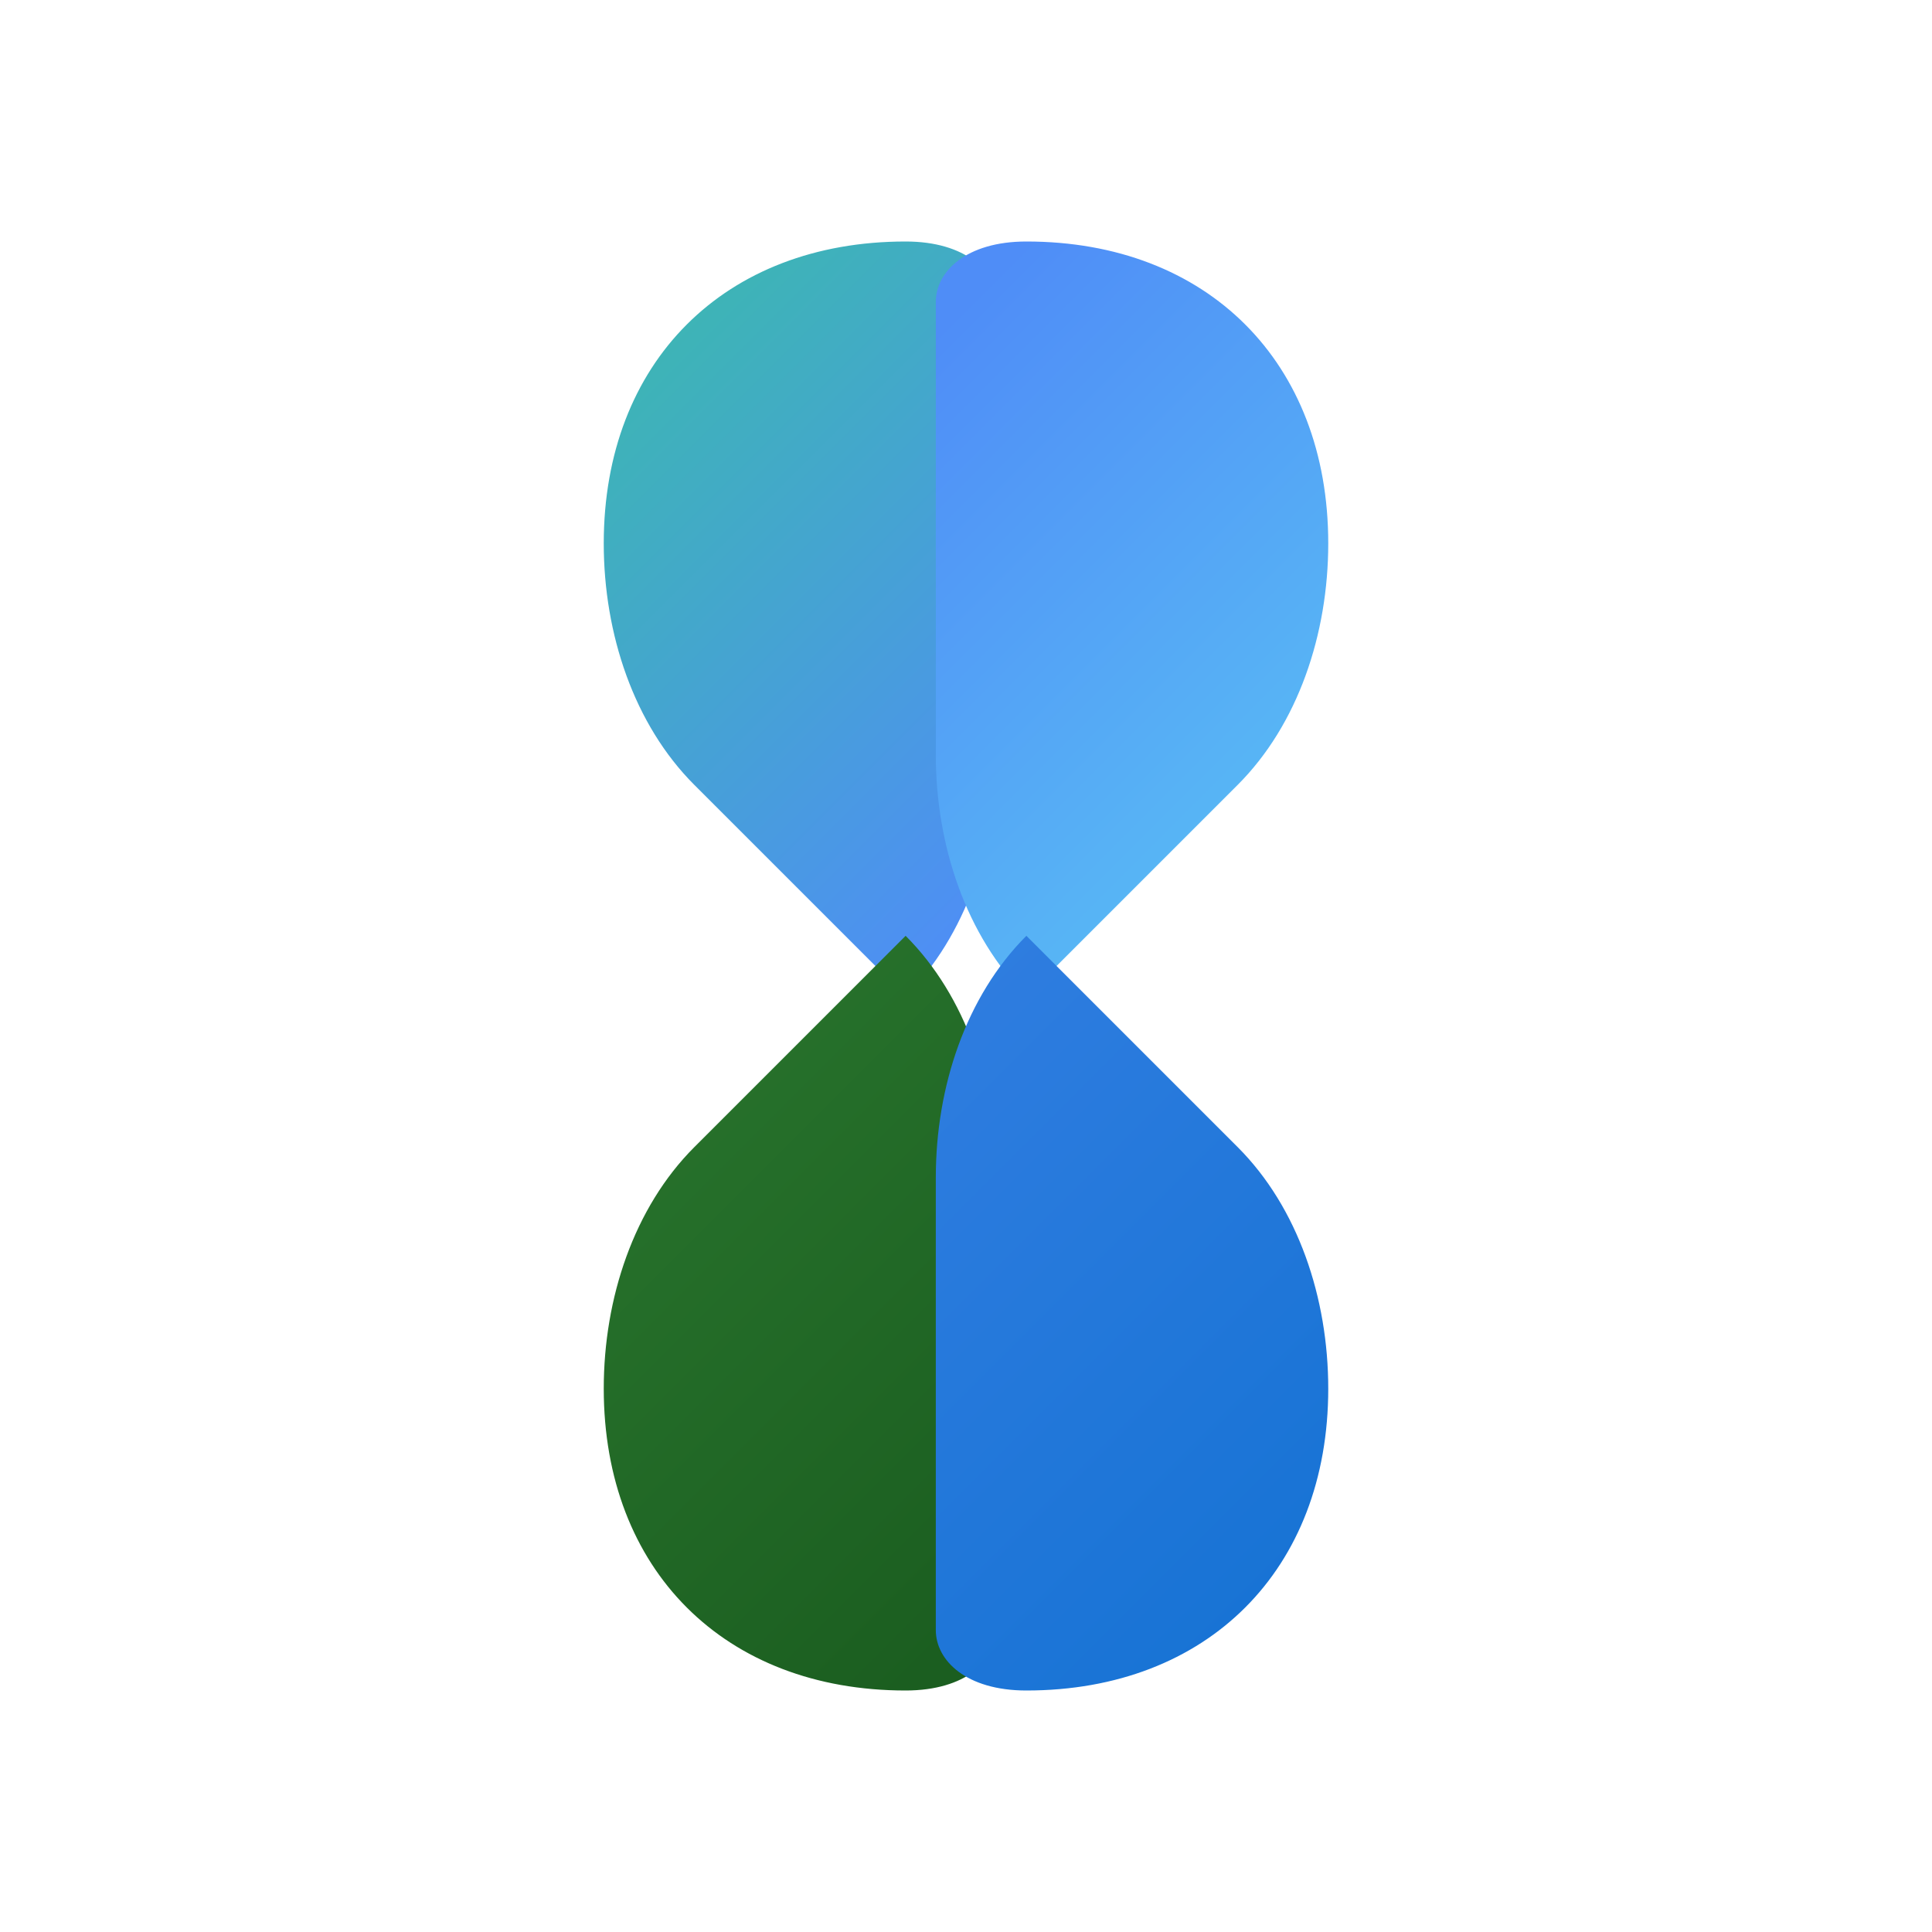 <?xml version="1.0" encoding="UTF-8"?>
<svg width="48" height="48" viewBox="0 0 64 64" fill="none" xmlns="http://www.w3.org/2000/svg" role="img" aria-label="Logo Clínica">
  <defs>
    <linearGradient id="g1" x1="10" y1="10" x2="32" y2="32" gradientUnits="userSpaceOnUse">
      <stop offset="0" stop-color="#36C59A"/>
      <stop offset="1" stop-color="#4F8DF7"/>
    </linearGradient>
    <linearGradient id="g2" x1="32" y1="10" x2="54" y2="32" gradientUnits="userSpaceOnUse">
      <stop offset="0" stop-color="#4F8DF7"/>
      <stop offset="1" stop-color="#5ED3F3"/>
    </linearGradient>
    <linearGradient id="g3" x1="10" y1="32" x2="32" y2="54" gradientUnits="userSpaceOnUse">
      <stop offset="0" stop-color="#2E7D32"/>
      <stop offset="1" stop-color="#1B5E20"/>
    </linearGradient>
    <linearGradient id="g4" x1="32" y1="32" x2="54" y2="54" gradientUnits="userSpaceOnUse">
      <stop offset="0" stop-color="#2F7DE0"/>
      <stop offset="1" stop-color="#0E6FD0"/>
    </linearGradient>
    <filter id="s" x="-20%" y="-20%" width="140%" height="140%" color-interpolation-filters="sRGB">
      <feDropShadow dx="0" dy="2" stdDeviation="3" flood-opacity=".2"/>
    </filter>
  </defs>
  <!-- Curved cross made of 4 ribbon segments -->
  <g filter="url(#s)">
    <path d="M30 8c-6 0-10 4-10 10 0 3 1 6 3 8l7 7c2-2 3-5 3-8V10c0-1-1-2-3-2z" fill="url(#g1)"/>
    <path d="M34 8c6 0 10 4 10 10 0 3-1 6-3 8l-7 7c-2-2-3-5-3-8V10c0-1 1-2 3-2z" fill="url(#g2)"/>
    <path d="M30 56c-6 0-10-4-10-10 0-3 1-6 3-8l7-7c2 2 3 5 3 8v15c0 1-1 2-3 2z" fill="url(#g3)"/>
    <path d="M34 56c6 0 10-4 10-10 0-3-1-6-3-8l-7-7c-2 2-3 5-3 8v15c0 1 1 2 3 2z" fill="url(#g4)"/>
  </g>
</svg>
